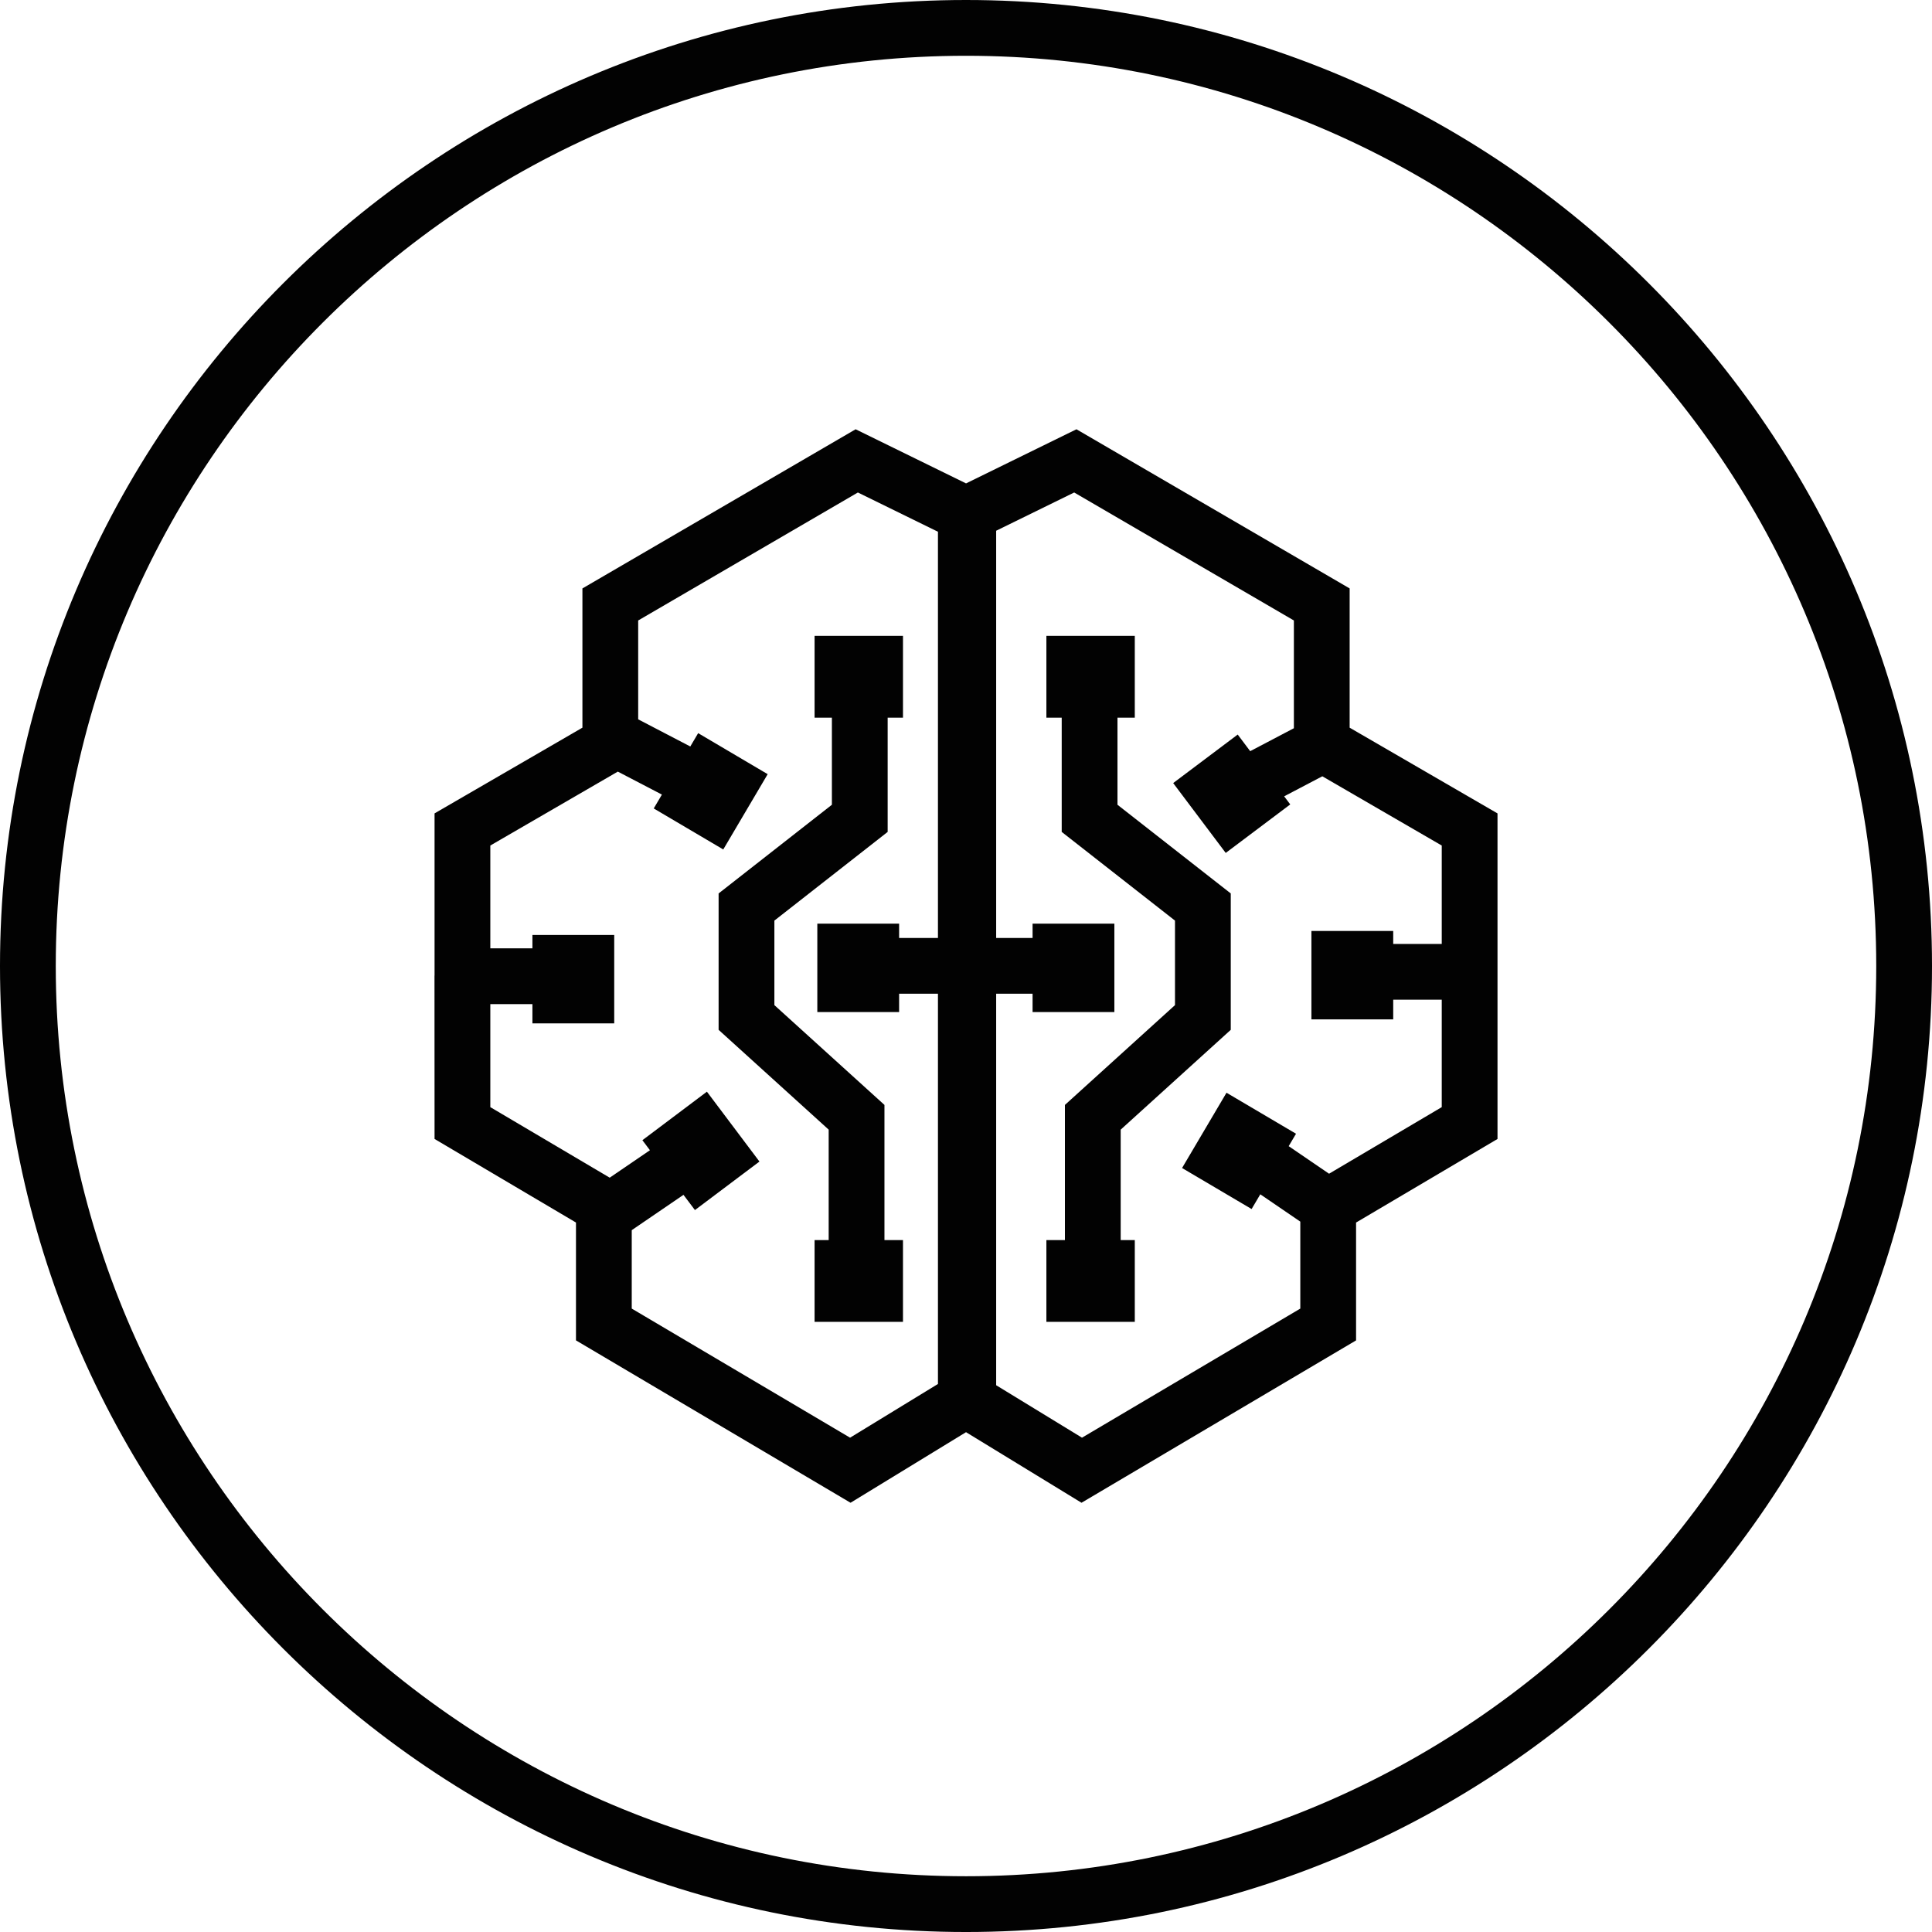 <svg xmlns="http://www.w3.org/2000/svg" width="263.279" height="263.279" viewBox="-1.788 -0.76 263.279 263.279"><path fill="#020202" d="M70.767 126.65h11.146v12.048H70.767z"/><path fill="#020202" d="M129.852-.76C57.265-.76-1.788 58.294-1.788 130.88c0 72.587 59.053 131.64 131.64 131.64s131.64-59.053 131.64-131.64C261.491 58.294 202.439-.76 129.852-.76zm0 255.68c-68.396 0-124.04-55.645-124.04-124.04S61.455 6.84 129.852 6.84c68.396 0 124.04 55.645 124.04 124.04s-55.645 124.04-124.04 124.04z"/><path fill="#020202" d="M182.132 98.403V79.427l-37.229-21.689-15.046 7.376-15.047-7.376-37.23 21.689v18.974l-20.15 11.681v22.021c-.006.057-.01.113-.01.172l.01 22.174 19.272 11.389v16.06l37.416 22.127 15.737-9.618 15.737 9.618 37.414-22.125v-16.06l19.275-11.389v-44.366l-20.149-11.682zm-56.103 28.656h-5.293v-1.95H109.59v12.048h11.146v-2.497h5.293v53.178l-11.976 7.319-29.752-17.592v-10.688l7.05-4.813 1.561 2.075 8.792-6.611-7.16-9.521-8.792 6.611 1.027 1.366-5.481 3.741-16.27-9.613v-14.038h7.255c2.096 0 3.8-1.704 3.8-3.8s-1.704-3.8-3.8-3.8h-7.255v-14.012l17.374-10.073 6.009 3.131-1.114 1.889 9.475 5.589 6.053-10.26-9.474-5.59-1.072 1.817-7.1-3.7V83.794l29.939-17.441 10.911 5.349v55.357zm68.654.815h-6.614v-1.766h-11.146v12.048h11.146v-2.683h6.614v14.639l-15.357 9.074-5.501-3.755.999-1.693-9.474-5.589-6.054 10.26 9.475 5.59 1.185-2.008 5.452 3.723v11.851l-29.75 17.592-11.696-7.148V134.66h4.962v2.497h11.146v-12.048h-11.146v1.95h-4.962V71.565l10.633-5.212 29.938 17.441v14.684l-5.953 3.126-1.703-2.264-8.792 6.611 7.16 9.521 8.792-6.611-.829-1.103 5.201-2.73 16.274 9.436v13.41z"/><path fill="#020202" d="M150.493 97.039h2.36V85.893h-12.047v11.146h2.088v15.568l15.437 12.086v11.517l-15 13.601v18.416h-2.525v11.146h12.047v-11.146h-1.922v-15.048l15-13.601v-18.586l-15.438-12.086zm-41.276 0h2.359v11.867l-15.437 12.086v18.586l15 13.601v15.048h-1.922v11.146h12.047v-11.146h-2.525v-18.416l-15-13.601v-11.517l15.437-12.086V97.039h2.088V85.893h-12.047z"/></svg>